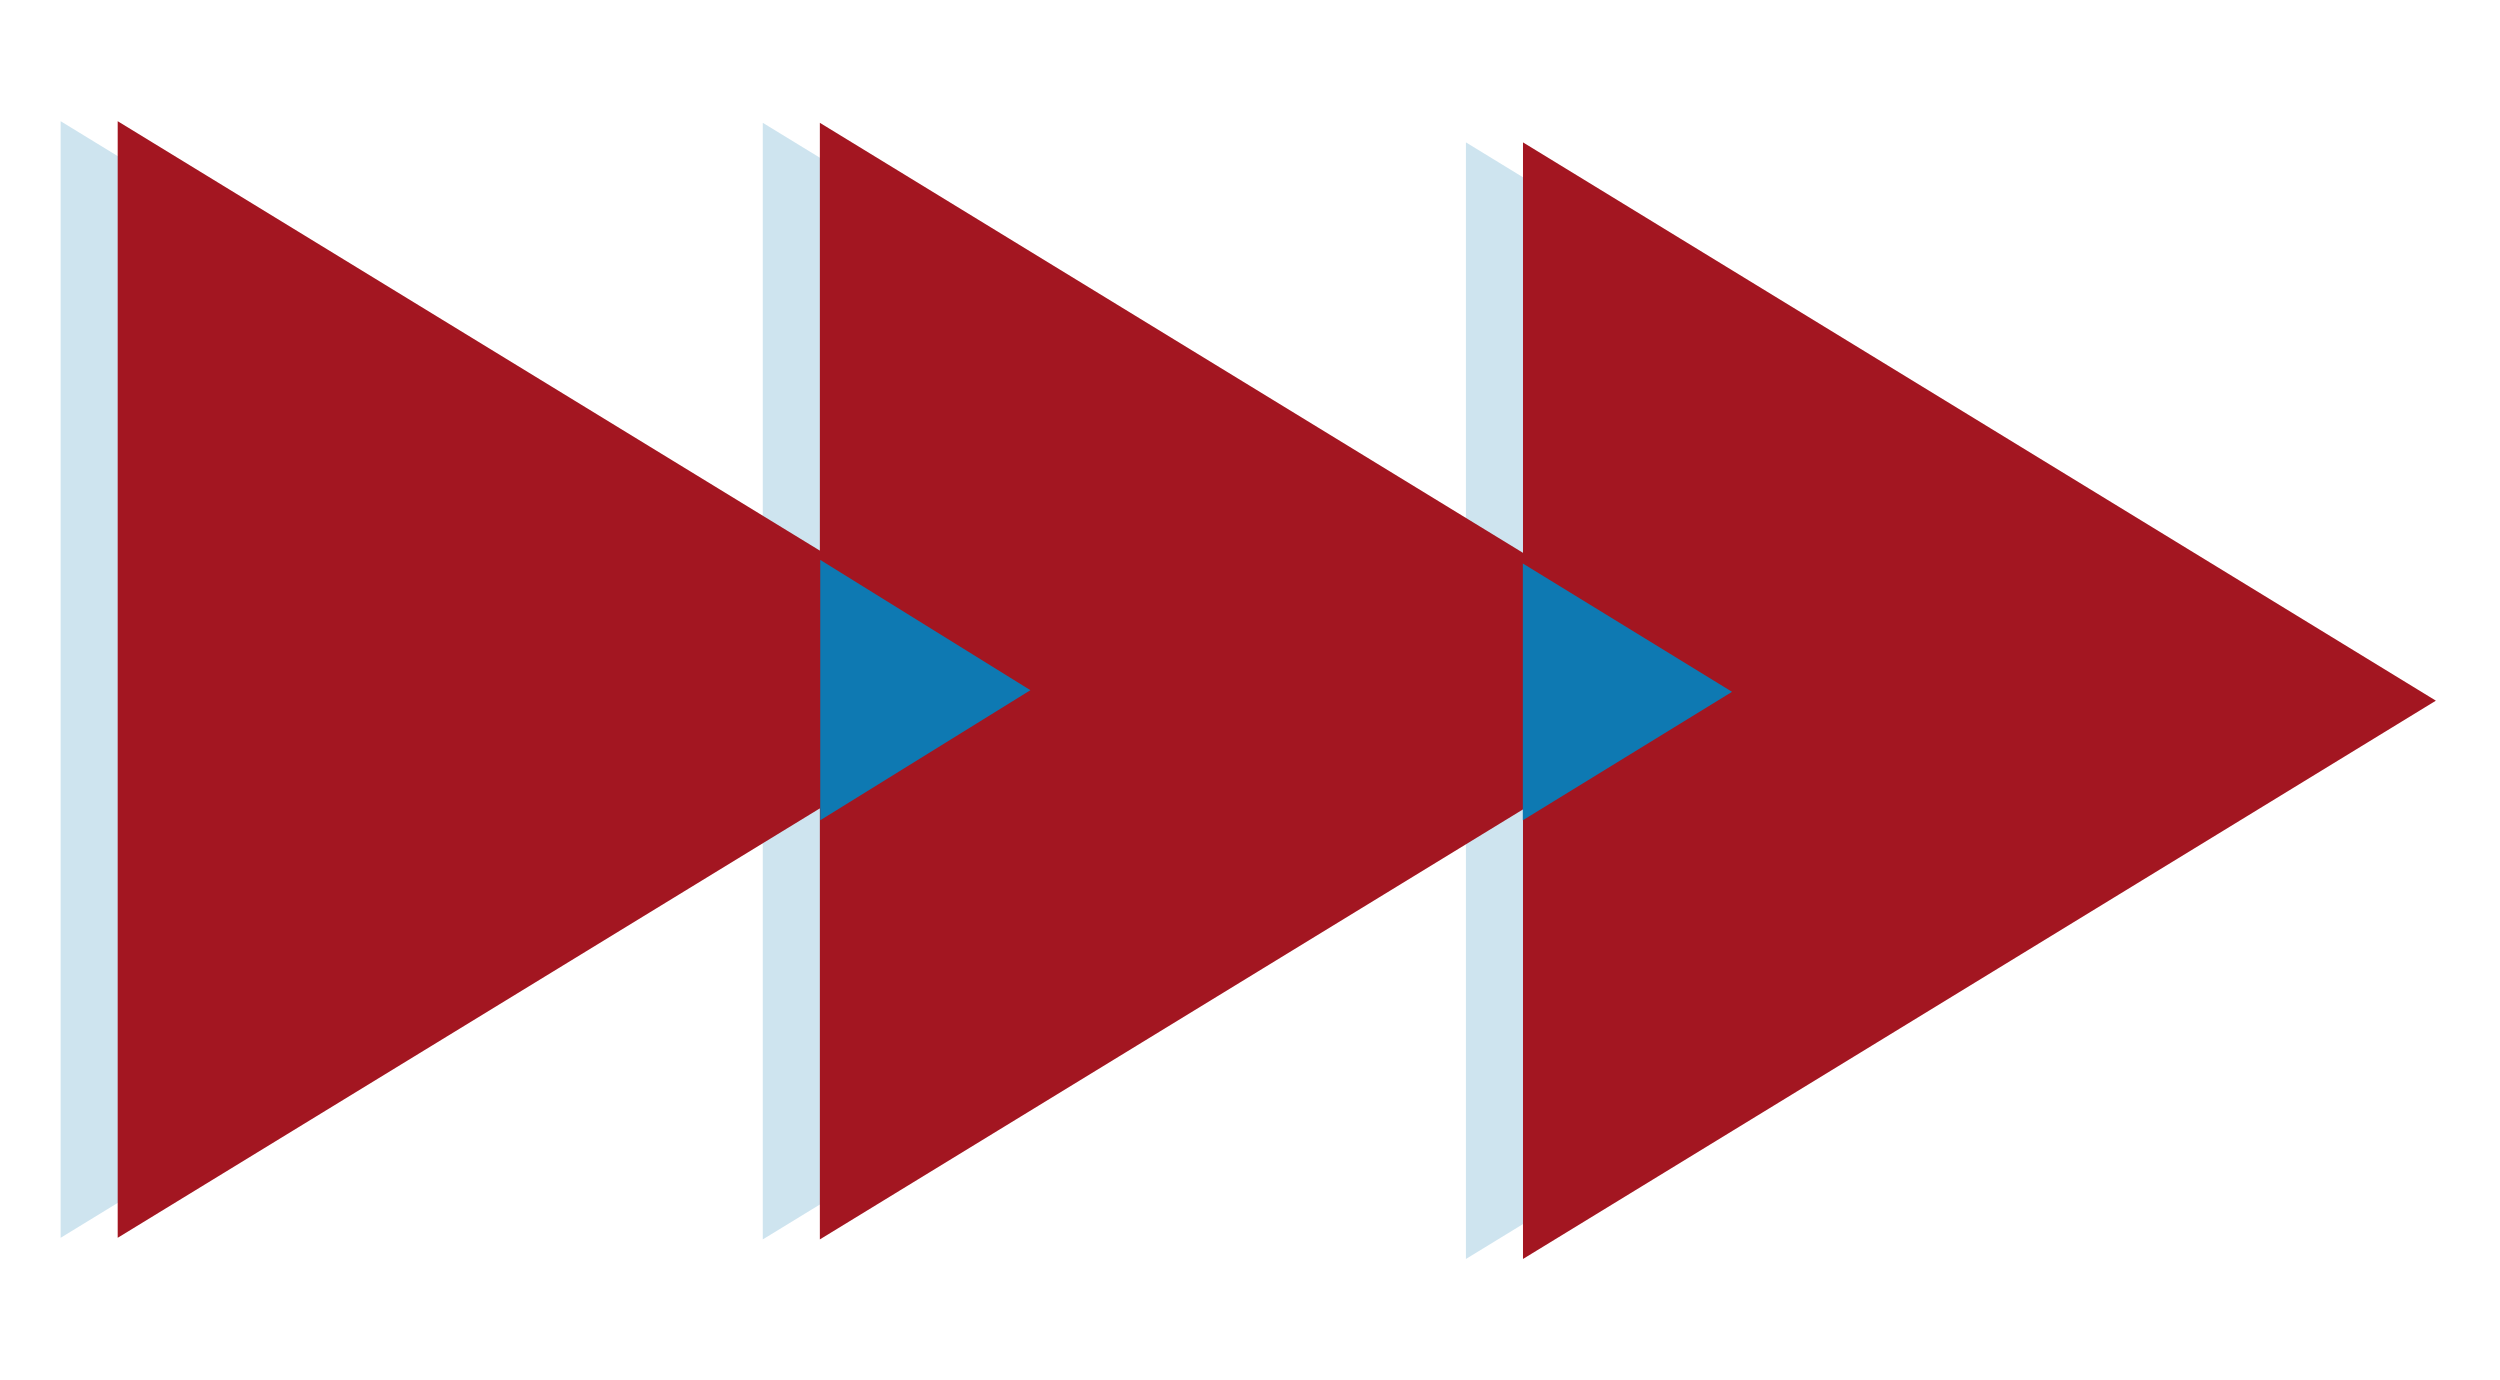 <svg xmlns="http://www.w3.org/2000/svg" xmlns:xlink="http://www.w3.org/1999/xlink" preserveAspectRatio="xMidYMid" width="701" height="387" viewBox="0 0 701 387">
  <defs>
    <style>
      .cls-1, .cls-3 {
        fill: #0e79b2;
      }

      .cls-1 {
        opacity: 0.2;
      }

      .cls-1, .cls-2, .cls-3 {
        fill-rule: evenodd;
      }

      .cls-2 {
        fill: #a31621;
      }
    </style>
  </defs>
  <path d="M411.045,39.922 L667.017,196.470 L411.045,353.016 L411.045,271.991 L411.045,226.955 L213.887,347.531 L213.887,266.506 L213.887,226.667 L17.001,347.078 L17.001,266.052 L17.001,115.010 L17.001,33.984 L213.887,154.395 L213.887,115.464 L213.887,34.438 L411.045,155.016 L411.045,120.949 L411.045,39.922 Z" class="cls-1"/>
  <path d="M427.045,39.922 L683.017,196.470 L427.045,353.016 L427.045,271.991 L427.045,226.955 L229.887,347.532 L229.887,266.506 L229.887,226.667 L33.001,347.078 L33.001,266.052 L33.001,115.010 L33.001,33.984 L229.887,154.396 L229.887,115.464 L229.887,34.438 L427.045,155.016 L427.045,120.949 L427.045,39.922 Z" class="cls-2"/>
  <path d="M230.000,230.000 L288.922,193.531 L230.000,157.000 " class="cls-3"/>
  <path d="M427.000,230.000 L485.664,193.985 L427.000,158.000 " class="cls-3"/>
</svg>
